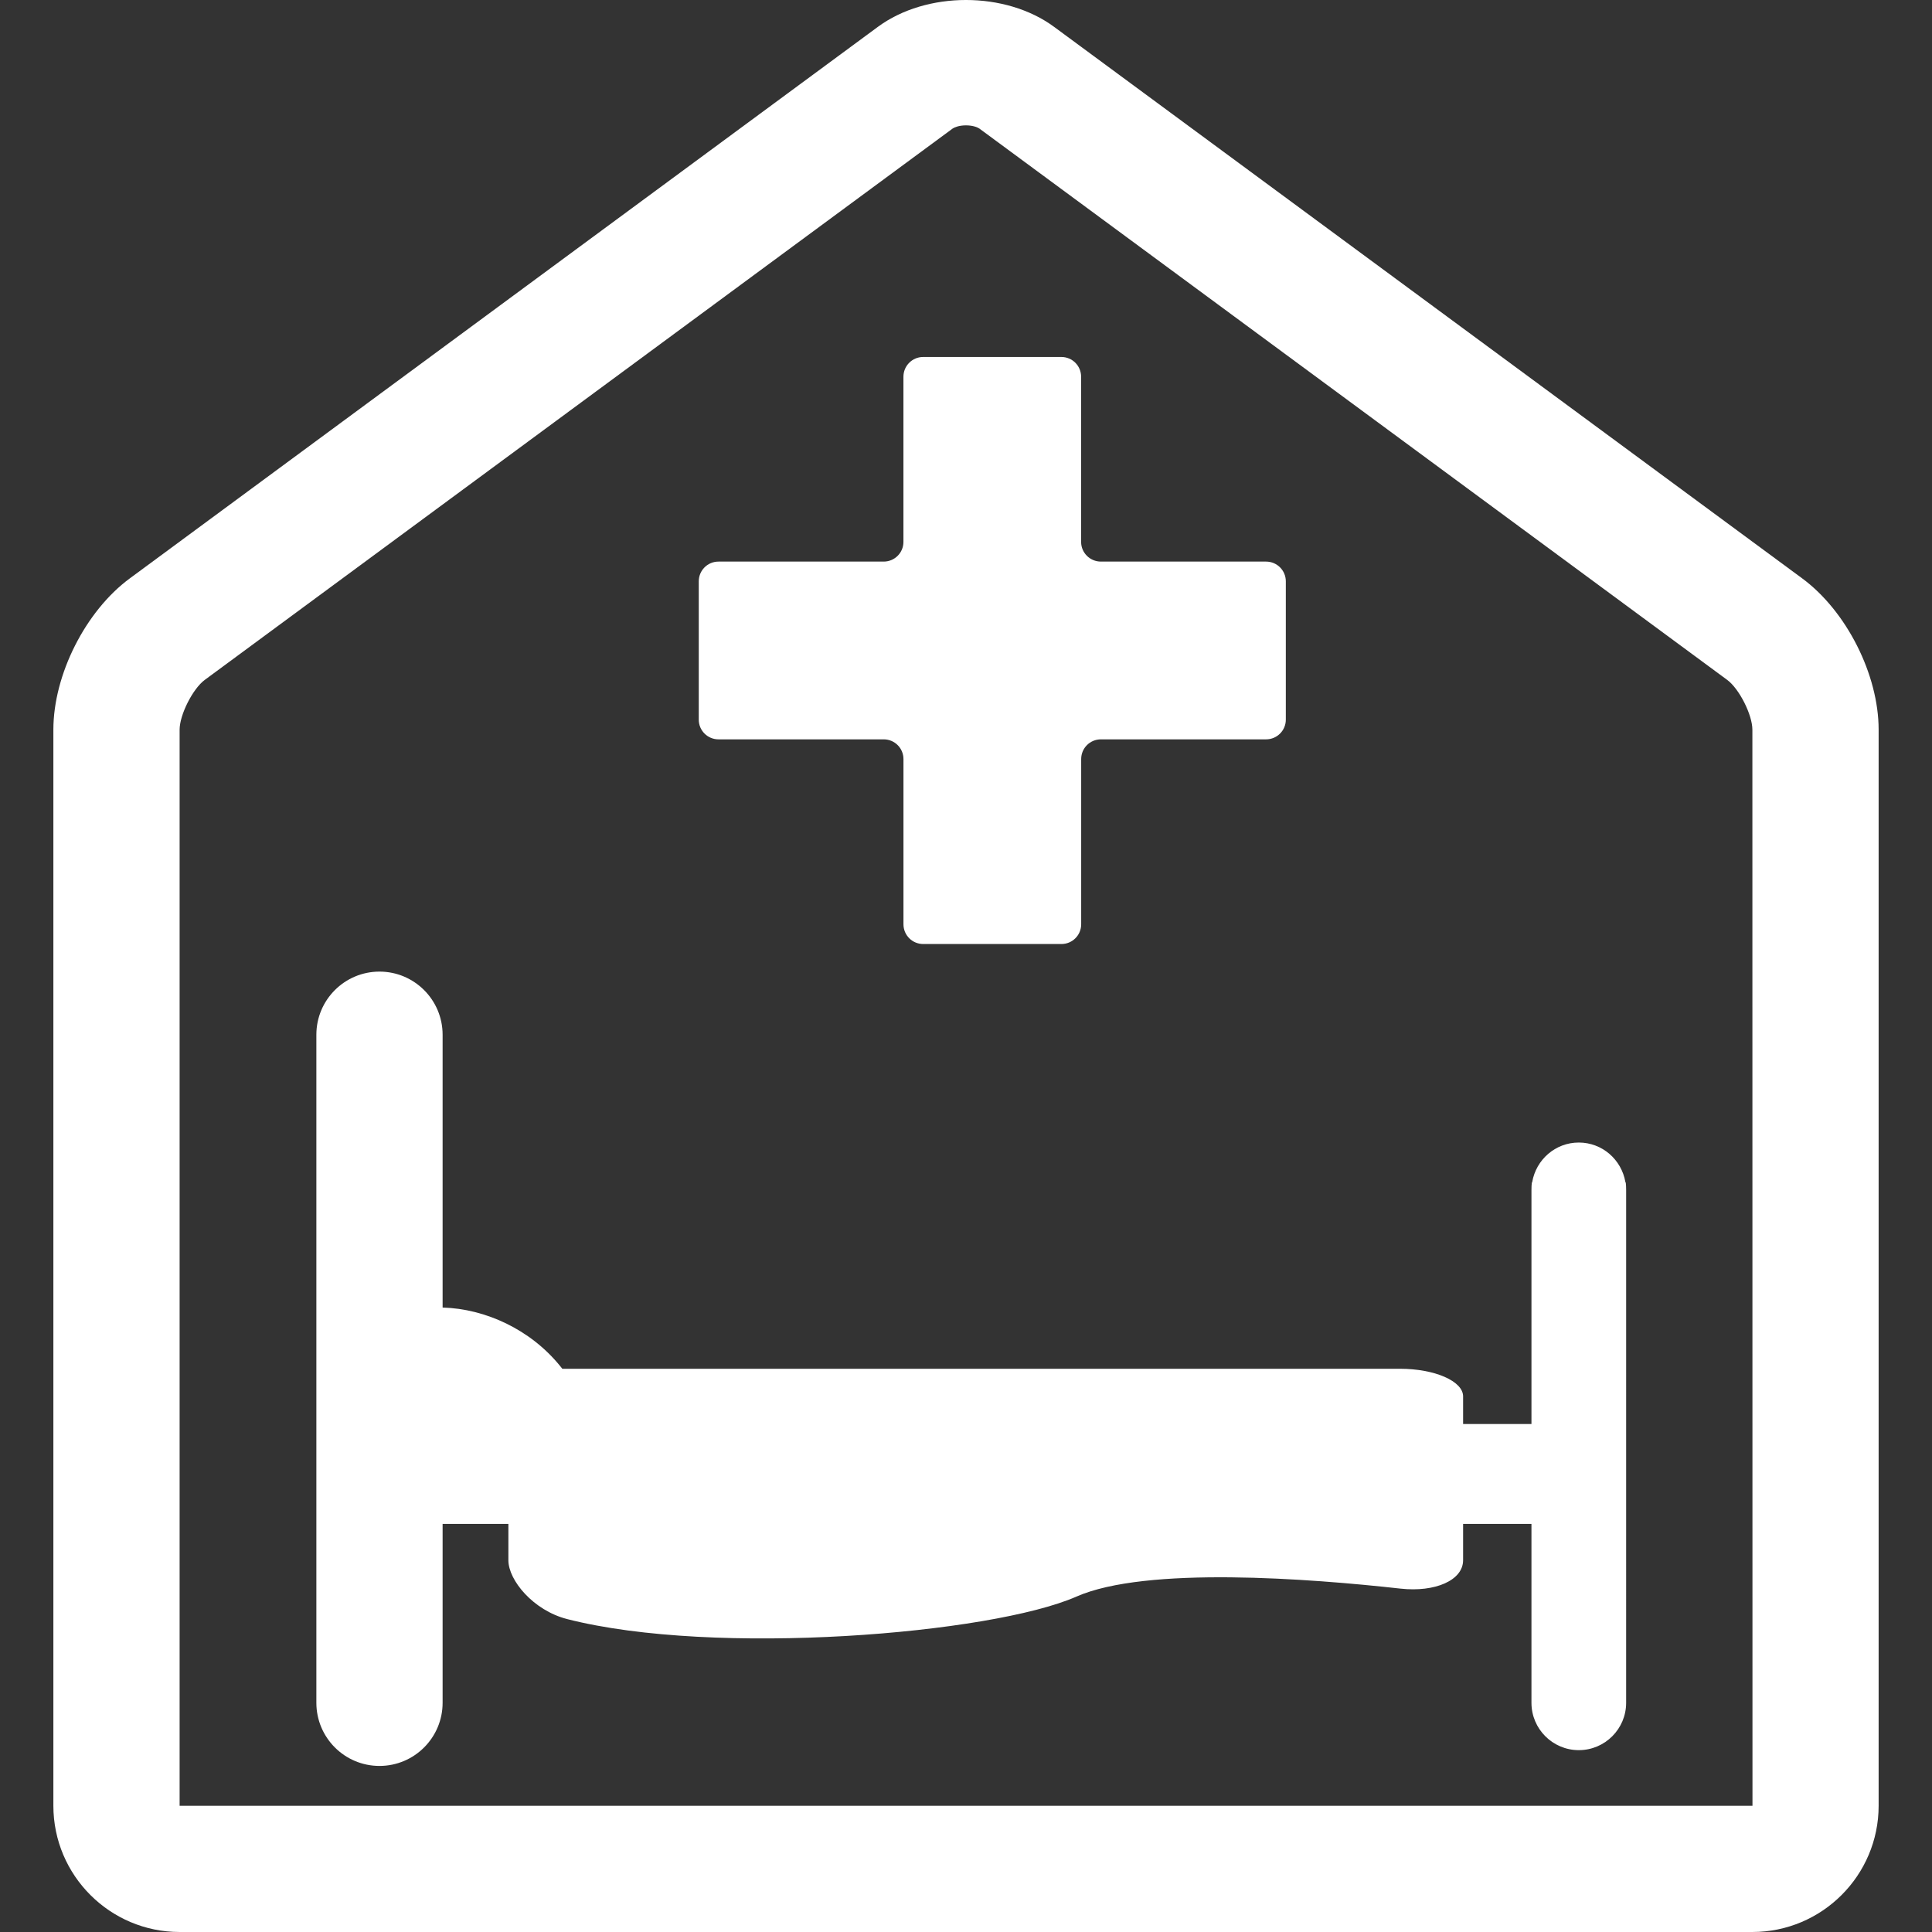 <?xml version="1.0" encoding="iso-8859-1"?>
<!-- Generator: Adobe Illustrator 18.1.1, SVG Export Plug-In . SVG Version: 6.00 Build 0)  -->
<svg xmlns="http://www.w3.org/2000/svg" xmlns:xlink="http://www.w3.org/1999/xlink" version="1.1" id="Capa_1" x="0px" y="0px" viewBox="0 0 61.215 61.215" style="enable-background:new 0 0 61.215 61.215;" xml:space="preserve" width="512px" height="512px">
<rect x="0" y="0" width="61.215" height="61.215" fill="#333333" stroke="none"/>
<g>
	<g>
		<path d="M57.101,18.325L33.403,0.854c-1.541-1.139-4.051-1.139-5.592,0L4.114,18.325    c-1.404,1.034-2.423,3.052-2.423,4.796v34.094c0,2.206,1.794,4,4,4h49.833c2.206,0,4-1.794,4-4V23.12    C59.524,21.376,58.505,19.359,57.101,18.325z M5.691,57.215L5.691,57.215V23.12c0-0.472,0.417-1.297,0.796-1.577l23.697-17.47    c0.048-0.034,0.197-0.101,0.423-0.101c0.226,0,0.375,0.066,0.424,0.101l23.697,17.471c0.379,0.28,0.796,1.104,0.796,1.577    l0.003,34.094C55.527,57.215,5.691,57.215,5.691,57.215z" fill="#FFFFFF"/>
		<path d="M22.765,23.426H28c0.346,0,0.626,0.279,0.626,0.625v5.234c0,0.346,0.279,0.626,0.625,0.626h4.381    c0.346,0,0.625-0.28,0.625-0.626v-5.234c0-0.346,0.279-0.625,0.626-0.625h5.233c0.346,0,0.625-0.28,0.625-0.624V18.42    c0-0.346-0.279-0.626-0.625-0.626h-5.234c-0.346,0-0.627-0.279-0.627-0.623v-5.234c0-0.346-0.278-0.626-0.625-0.626h-4.38    c-0.346,0-0.625,0.28-0.625,0.626v5.234c0,0.344-0.28,0.623-0.626,0.623h-5.234c-0.346,0-0.625,0.28-0.625,0.626v4.382    C22.14,23.146,22.419,23.426,22.765,23.426z" fill="#FFFFFF"/>
		<path d="M50.024,36.201c-0.743,0-1.354,0.543-1.476,1.252c-0.024,0-0.024,0.248-0.024,0.248v5.5v1.918    h-2.166c0,0,0-0.392,0-0.875c0-0.482-0.896-0.875-2-0.875H17.817l-0.064-0.08c-0.942-1.164-2.37-1.821-3.729-1.86v-0.513v-4.119    v-4.012c0-1.104-0.896-2-2-2s-2,0.896-2,2v21.168c0,1.104,0.896,2,2,2s2-0.896,2-2v-5.668h2.084c0,0,0,0.517,0,1.151    c0,0.636,0.792,1.591,1.862,1.864c4.672,1.195,13.438,0.475,16.138-0.713c2.206-0.971,7.4-0.571,10.267-0.252    c1.098,0.121,1.983-0.264,1.983-0.899v-1.151h2.166v5.668c0,0.828,0.673,1.5,1.5,1.5c0.828,0,1.5-0.672,1.5-1.5V43.369v-5.668    c0,0,0-0.248-0.024-0.248C51.378,36.744,50.767,36.201,50.024,36.201z" fill="#FFFFFF"/>
	</g>
</g>
<g>
</g>
<g>
</g>
<g>
</g>
<g>
</g>
<g>
</g>
<g>
</g>
<g>
</g>
<g>
</g>
<g>
</g>
<g>
</g>
<g>
</g>
<g>
</g>
<g>
</g>
<g>
</g>
<g>
</g>
</svg>

